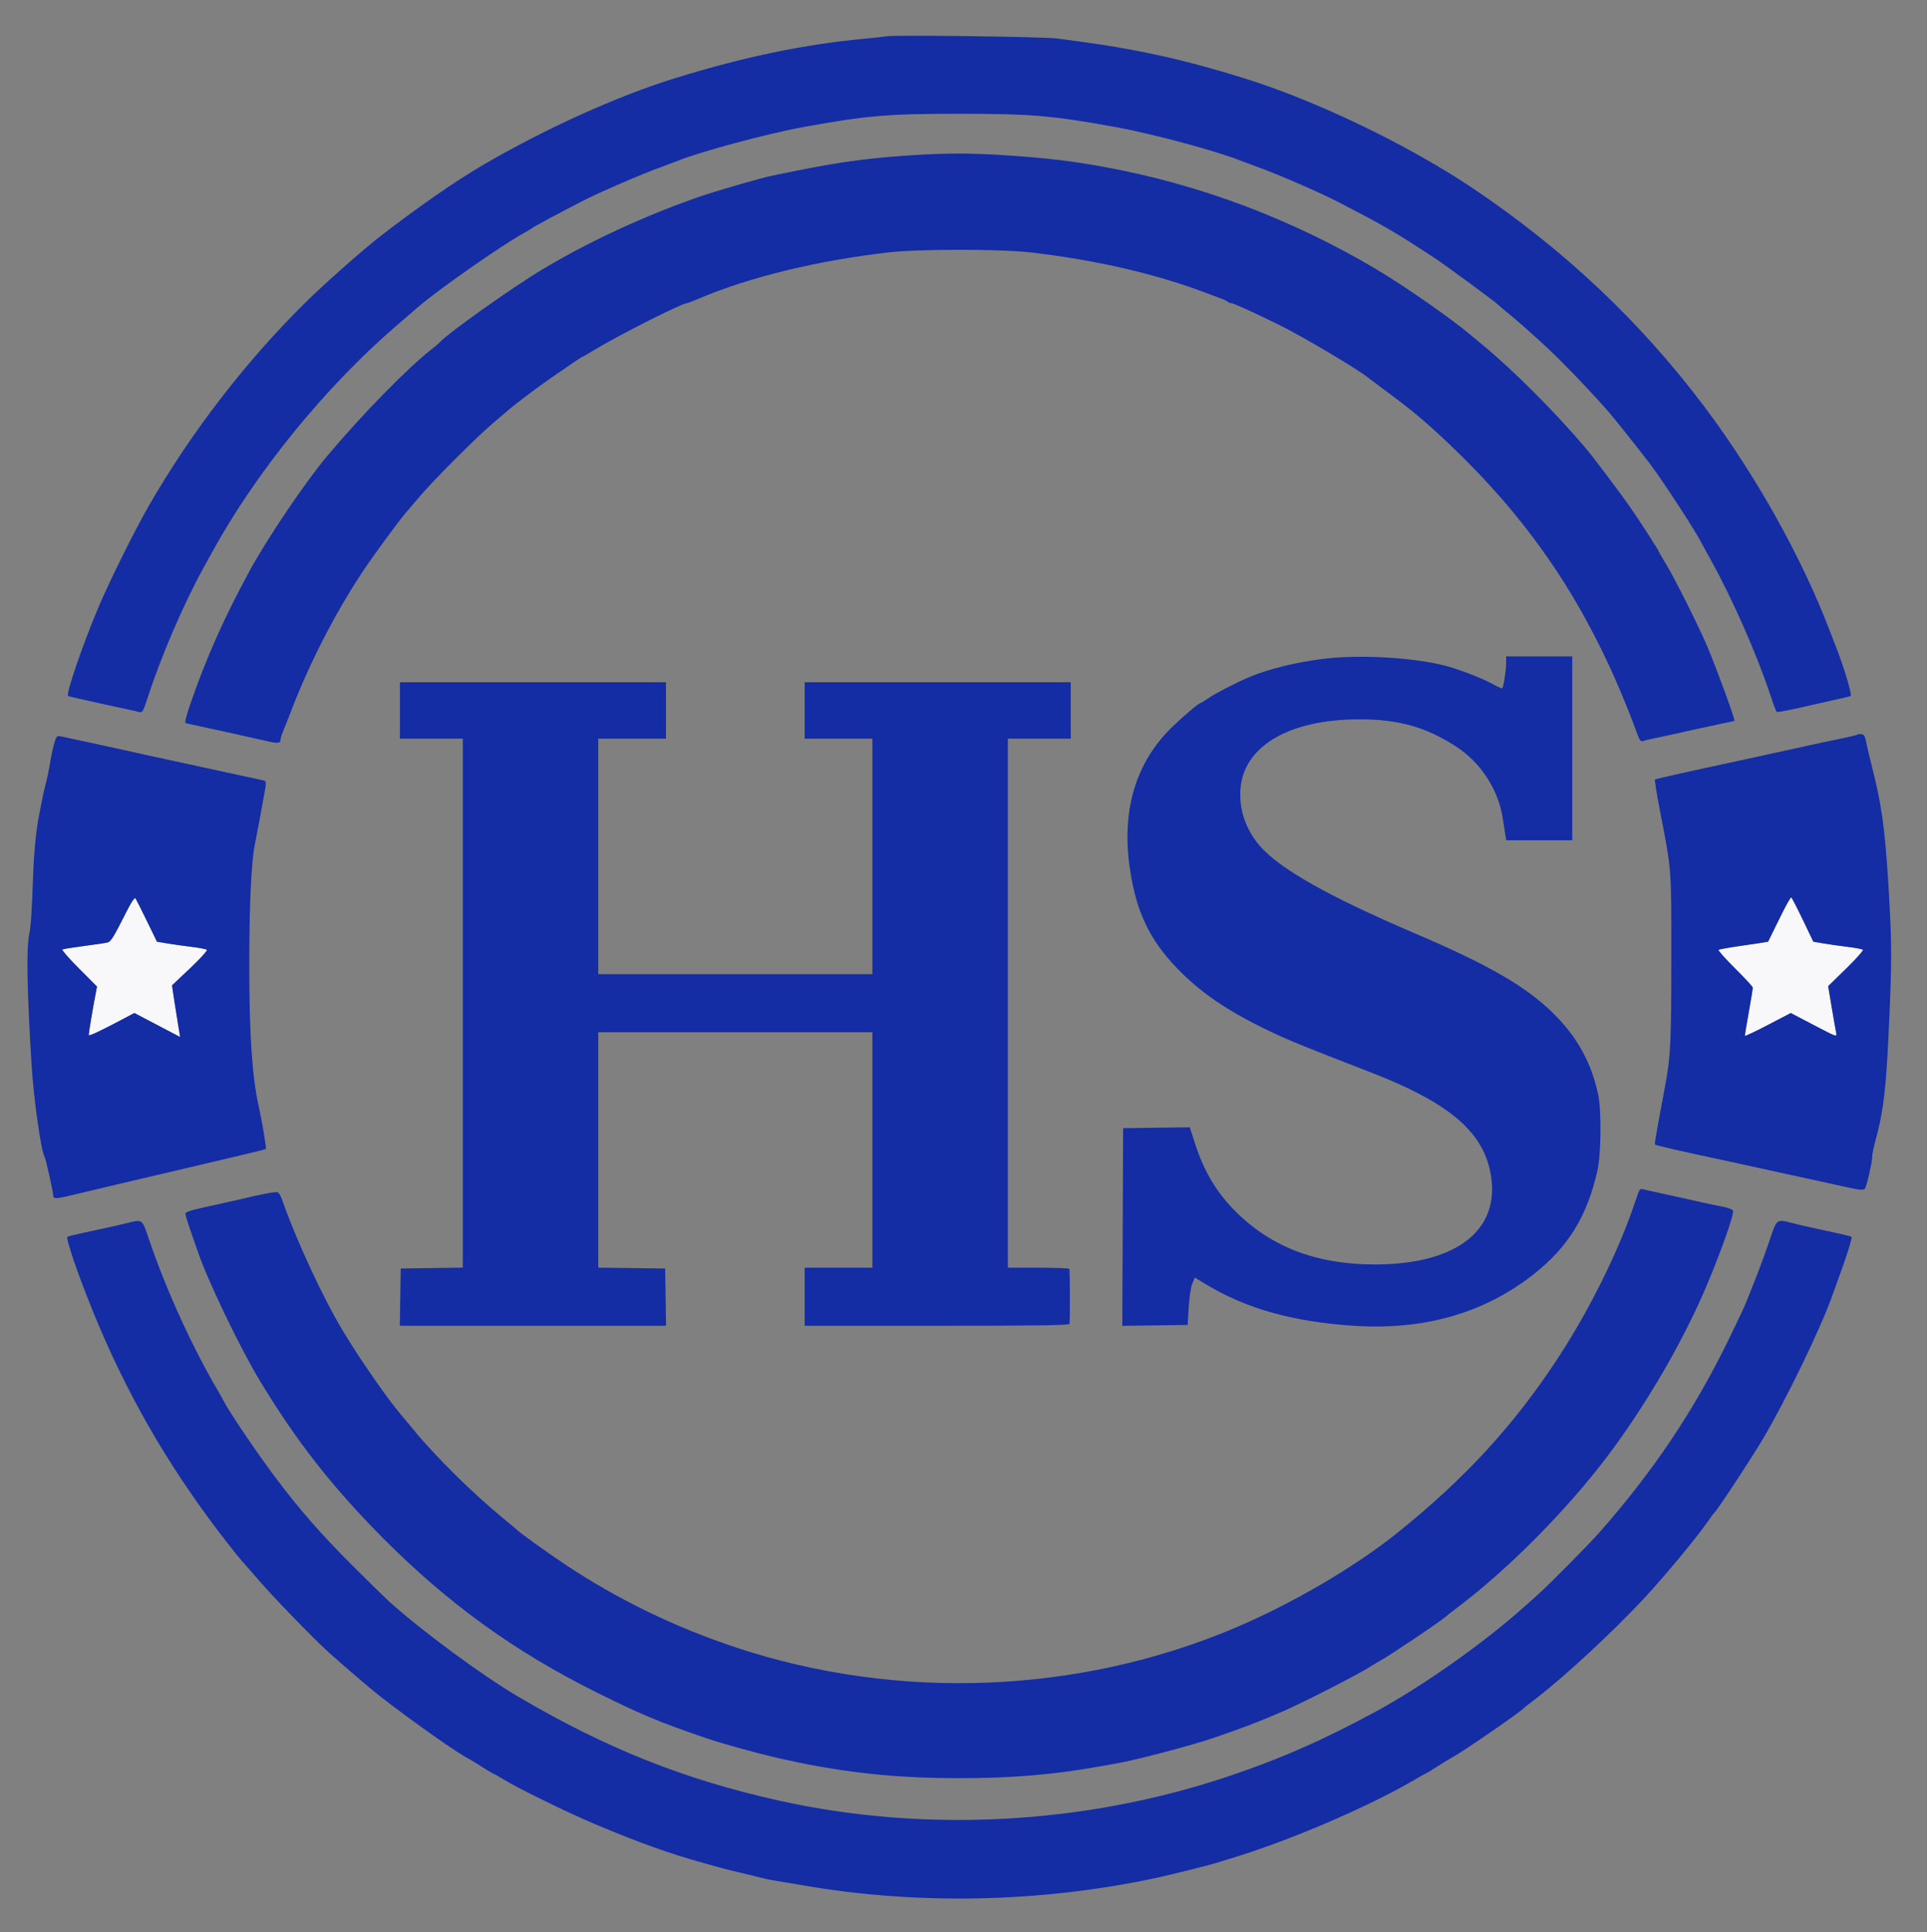 <svg xmlns="http://www.w3.org/2000/svg" version="1.1" xmlns:xlink="http://www.w3.org/1999/xlink" xmlns:svgjs="http://svgjs.com/svgjs" width="1195" height="1198"><rect width="100%" height="100%" fill="#808080" stroke="none"/><svg xmlns="http://www.w3.org/2000/svg" width="1195" height="1198" viewBox="0 0 1195 1198" version="1.1"><path d="M 76.144 569.713 C 70.726 580.528, 68.578 583.889, 66.798 584.336 C 65.527 584.655, 58.876 585.646, 52.019 586.538 C 45.161 587.430, 39.153 588.406, 38.667 588.706 C 38.181 589.006, 42.818 594.300, 48.971 600.471 L 60.159 611.690 59.029 617.595 C 57.394 626.140, 55.038 640.301, 55.017 641.706 C 55.003 642.726, 62.446 639.194, 79.910 629.896 L 83.319 628.081 97.519 635.527 L 111.719 642.973 110.350 634.736 C 109.597 630.206, 108.463 622.999, 107.830 618.721 L 106.680 610.942 117.899 600.330 C 124.070 594.494, 128.754 589.357, 128.309 588.915 C 127.864 588.474, 123.450 587.620, 118.500 587.019 C 113.550 586.418, 106.764 585.460, 103.420 584.890 L 97.339 583.854 91.168 571.177 C 87.774 564.205, 84.588 557.863, 84.088 557.085 C 83.424 556.053, 81.278 559.465, 76.144 569.713 M 1103.409 569.720 C 1099.731 577.299, 1096.615 583.632, 1096.484 583.794 C 1096.353 583.956, 1089.553 585.028, 1081.373 586.177 C 1073.193 587.327, 1066.164 588.566, 1065.752 588.931 C 1065.341 589.296, 1069.954 594.483, 1076.002 600.457 C 1082.051 606.431, 1086.993 611.810, 1086.984 612.409 C 1086.976 613.009, 1085.854 619.800, 1084.491 627.500 C 1083.129 635.200, 1082.011 641.833, 1082.007 642.239 C 1082.003 642.646, 1088.419 639.631, 1096.263 635.539 L 1110.527 628.099 1124.893 635.617 C 1139.140 643.073, 1139.254 643.112, 1138.672 640.318 C 1138.349 638.768, 1137.100 631.635, 1135.897 624.466 L 1133.710 611.432 1144.873 600.534 C 1151.013 594.540, 1155.690 589.293, 1155.268 588.874 C 1154.846 588.455, 1150.450 587.620, 1145.500 587.019 C 1140.550 586.418, 1133.800 585.458, 1130.500 584.886 L 1124.500 583.846 1118.030 570.346 C 1114.471 562.921, 1111.230 556.642, 1110.827 556.393 C 1110.424 556.144, 1107.086 562.141, 1103.409 569.720" stroke="none" fill="#f8f8fa" fill-rule="evenodd"></path><path d="M 550 22.494 C 549.175 22.680, 543.100 23.344, 536.500 23.968 C 498.361 27.578, 462.053 35.117, 419 48.367 C 383.134 59.404, 337.829 79.877, 299.207 102.500 C 282.128 112.504, 259.338 128.326, 235.900 146.449 C 225.593 154.420, 202.359 174.900, 190.894 186.120 C 153.197 223.015, 118.572 267.823, 92.024 314.068 C 83.693 328.580, 68.209 359.743, 61.500 375.500 C 51.387 399.254, 40.544 430.890, 42.290 431.552 C 42.955 431.804, 46.425 432.648, 50 433.428 C 53.575 434.207, 60.775 435.800, 66 436.967 C 71.225 438.134, 77.525 439.508, 80 440.021 C 82.475 440.534, 85.400 441.210, 86.500 441.523 C 88.273 442.029, 88.873 440.941, 91.783 431.957 C 99.872 406.980, 113.931 374.300, 125.965 352.500 C 127.786 349.200, 130.390 344.475, 131.750 342 C 158.957 292.498, 201.678 240.011, 245.500 202.245 C 251.550 197.031, 257.754 191.674, 259.287 190.342 C 271.406 179.805, 311.570 151.744, 325 144.428 C 326.925 143.380, 329.175 142.022, 330 141.411 C 331.586 140.235, 345.173 132.935, 361 124.755 C 371.300 119.431, 397.957 107.901, 410 103.561 C 414.125 102.074, 418.622 100.399, 419.994 99.839 C 434.360 93.972, 476.220 82.731, 499 78.622 C 537.843 71.617, 550.603 70.543, 595 70.543 C 639.397 70.543, 652.127 71.614, 691 78.622 C 714.463 82.851, 754.908 93.727, 770.159 99.909 C 771.447 100.431, 775.875 102.074, 780 103.561 C 792.614 108.107, 819.031 119.588, 830.057 125.316 C 859.946 140.844, 863.772 143.068, 889.500 159.876 C 896.072 164.169, 927.910 187.574, 929 188.913 C 929.275 189.251, 931.975 191.546, 935 194.013 C 938.025 196.480, 942.262 200.074, 944.415 201.999 C 946.568 203.925, 951.068 207.952, 954.415 210.950 C 965.003 220.432, 980.214 236.012, 996.032 253.578 C 999.728 257.681, 1015.331 277.206, 1023.142 287.500 C 1031.356 298.325, 1051.861 329.836, 1055.353 337 C 1055.755 337.825, 1058.344 342.550, 1061.107 347.500 C 1074.224 371.003, 1089.734 406.250, 1097.954 431.240 C 1099.716 436.597, 1101.460 441.165, 1101.829 441.392 C 1102.441 441.769, 1110.729 440.112, 1126.500 436.459 C 1129.800 435.694, 1135.650 434.381, 1139.500 433.540 C 1143.350 432.699, 1147.029 431.810, 1147.675 431.565 C 1148.740 431.162, 1143.239 412.769, 1138.533 401 C 1137.763 399.075, 1135.930 394.350, 1134.458 390.500 C 1117.257 345.489, 1088.820 294.667, 1057.341 252.679 C 1017.758 199.880, 970.039 154.817, 913.473 116.816 C 873.266 89.805, 815.555 62.078, 771 48.367 C 744.108 40.091, 725.987 35.499, 703 31.136 C 688.814 28.443, 681.869 27.380, 655.500 23.865 C 647.382 22.783, 554.092 21.571, 550 22.494 M 560.597 96.582 C 533.055 98.575, 515.996 101.158, 478.144 109.069 C 471.382 110.482, 443.489 118.595, 433.539 122.043 C 399.795 133.735, 364.953 149.875, 336.337 167.071 C 316.981 178.702, 277.869 206.499, 272.500 212.440 C 271.950 213.049, 270.150 214.587, 268.500 215.859 C 253.466 227.445, 224.857 256.600, 203.039 282.571 C 189.300 298.924, 165.837 333.638, 154.761 354 C 138.944 383.076, 127.927 407.832, 118.021 436.560 C 115.226 444.668, 114.412 448.182, 115.274 448.420 C 115.948 448.606, 120.100 449.511, 124.500 450.431 C 128.900 451.350, 135.200 452.714, 138.500 453.462 C 141.800 454.210, 147.650 455.509, 151.500 456.348 C 155.350 457.187, 161.562 458.588, 165.305 459.462 C 172.313 461.097, 174 460.906, 174 458.475 C 174 457.701, 174.634 455.590, 175.408 453.784 C 176.183 451.978, 178.722 445.550, 181.051 439.500 C 192.120 410.745, 208.110 379.708, 224.841 354.500 C 231.252 344.841, 247.166 323.128, 251.593 318 C 252.780 316.625, 256.815 311.900, 260.560 307.500 C 269.330 297.195, 295.195 271.330, 305.500 262.560 C 309.900 258.815, 314.625 254.784, 316 253.601 C 319.839 250.300, 333.749 239.845, 341 234.812 C 353.663 226.021, 361.132 221, 361.546 221 C 361.776 221, 364.785 219.278, 368.232 217.173 C 383.056 208.123, 422.854 188, 425.931 188 C 426.377 188, 429.837 186.678, 433.621 185.062 C 464.483 171.881, 506.744 161.595, 551 156.493 C 569.575 154.352, 620.425 154.352, 639 156.493 C 679.937 161.213, 717.489 169.932, 749 182.033 C 752.025 183.195, 755.850 184.624, 757.500 185.209 C 759.150 185.794, 760.927 186.662, 761.450 187.136 C 761.972 187.611, 762.958 188, 763.641 188 C 764.927 188, 775.260 192.674, 792.500 201.054 C 806.548 207.883, 842.058 228.911, 848.500 234.215 C 849.050 234.668, 854.450 238.709, 860.500 243.194 C 872.585 252.154, 879.640 257.853, 888 265.408 C 948.586 320.156, 986.400 376.504, 1015.441 455.316 C 1016.812 459.037, 1017.589 459.987, 1018.858 459.496 C 1019.761 459.147, 1022.525 458.463, 1025 457.975 C 1027.475 457.488, 1033.775 456.126, 1039 454.948 C 1044.225 453.771, 1050.300 452.422, 1052.500 451.950 C 1054.700 451.478, 1060.743 450.172, 1065.929 449.046 C 1071.116 447.921, 1075.470 447, 1075.606 447 C 1076.401 447, 1064.749 415.035, 1058.950 401.311 C 1053.560 388.553, 1038.470 358.376, 1033.159 349.732 C 1030.871 346.010, 1029 342.787, 1029 342.570 C 1029 341.861, 1016.637 322.666, 1010.589 313.985 C 1004.811 305.691, 988.109 283.519, 983.712 278.304 C 964.904 256.001, 937.949 229.013, 919 213.513 C 916.525 211.488, 913.375 208.874, 912 207.705 C 900.326 197.773, 870.449 176.964, 853.244 166.782 C 800.637 135.649, 743.815 114.295, 685 103.556 C 664.922 99.890, 650.889 98.186, 627 96.512 C 602.022 94.761, 585.515 94.779, 560.597 96.582 M 820.500 408.518 C 804.111 410.546, 787.048 414.706, 775.500 419.488 C 767.578 422.768, 754.688 429.345, 750.008 432.495 C 747.143 434.423, 744.582 436, 744.318 436 C 743.364 436, 734.352 443.609, 727.281 450.385 C 704.608 472.114, 695.505 501.751, 700.523 537.501 C 704.336 564.662, 712.622 582.379, 729.891 600.293 C 744.380 615.322, 761.191 626.806, 786.360 638.866 C 799.471 645.148, 806.678 648.092, 850.500 665.060 C 896.616 682.917, 917.957 700.236, 923.713 724.476 C 932.420 761.136, 905.049 784.028, 852.557 783.990 C 815.930 783.963, 787.446 772.894, 765.141 750.021 C 753.912 738.505, 746.446 725.729, 740.926 708.587 L 737.827 698.960 717.163 699.230 L 696.500 699.500 696.242 760.771 L 695.985 822.041 716.242 821.771 L 736.500 821.500 737.166 810.500 C 737.547 804.191, 738.503 797.925, 739.406 795.806 L 740.980 792.112 747.613 796.142 C 772.490 811.255, 801.530 819.456, 839.122 821.984 C 882.684 824.913, 919.833 814.398, 950.613 790.424 C 972.325 773.514, 984.369 753.995, 990.674 725.500 C 992.894 715.467, 993.167 688.704, 991.148 679 C 987.031 659.213, 978.238 643.150, 963.559 628.600 C 946.450 611.641, 923.773 598.515, 877.150 578.583 C 823.591 555.685, 793.411 538.623, 781.115 524.291 C 772.604 514.370, 768.405 502.119, 769.218 489.575 C 770.954 462.748, 799.293 446.013, 843 446.003 C 867.183 445.998, 883.895 450.647, 902.540 462.566 C 918.165 472.555, 929.216 489.456, 931.945 507.538 C 932.522 511.367, 933.242 515.962, 933.543 517.750 L 934.091 521 954.545 521 L 975 521 975 464 L 975 407 954.500 407 L 934 407 934 411.364 C 934 415.647, 932.379 425.955, 931.579 426.754 C 931.356 426.978, 929.137 426.024, 926.649 424.635 C 920.794 421.367, 910.699 417.250, 900.599 414.012 C 881.820 407.992, 845.103 405.474, 820.500 408.518 M 248 440.500 L 248 458 267.500 458 L 287 458 287 621.978 L 287 785.957 267.750 786.228 L 248.500 786.500 248.227 804.250 L 247.954 822 330.500 822 L 413.046 822 412.773 804.250 L 412.500 786.500 391.750 786.230 L 371 785.959 371 712.980 L 371 640 456 640 L 541 640 541 713 L 541 786 520 786 L 499 786 499 804 L 499 822 580.893 822 C 645.503 822, 662.880 821.736, 663.231 820.750 C 663.619 819.662, 663.543 788.752, 663.148 786.750 C 663.067 786.337, 654.450 786, 644 786 L 625 786 625 622 L 625 458 644.500 458 L 664 458 664 440.500 L 664 423 581.500 423 L 499 423 499 440.500 L 499 458 520 458 L 541 458 541 531 L 541 604 456 604 L 371 604 371 531 L 371 458 392 458 L 413 458 413 440.500 L 413 423 330.500 423 L 248 423 248 440.500 M 1151.894 455.439 C 1151.606 455.727, 1147.800 456.686, 1143.435 457.569 C 1133.561 459.568, 1135.483 459.153, 1094.500 468.149 C 1086.800 469.839, 1078.700 471.606, 1076.500 472.076 C 1047.147 478.341, 1026.738 482.928, 1026.308 483.358 C 1026.015 483.651, 1027.369 492.128, 1029.317 502.196 C 1036.759 540.658, 1036.494 537.236, 1036.466 594.500 C 1036.441 645.084, 1035.991 654.893, 1032.935 671.500 C 1032.328 674.800, 1030.495 684.638, 1028.862 693.363 C 1027.229 702.087, 1026.053 709.387, 1026.250 709.583 C 1026.883 710.216, 1042.284 713.733, 1074.250 720.545 C 1078.237 721.395, 1084.200 722.702, 1087.500 723.451 C 1090.800 724.200, 1097.100 725.579, 1101.500 726.517 C 1105.900 727.454, 1112.200 728.826, 1115.500 729.565 C 1118.800 730.305, 1124.875 731.626, 1129 732.500 C 1133.125 733.374, 1139.200 734.718, 1142.500 735.486 C 1152.405 737.790, 1155.792 738.146, 1156.524 736.960 C 1157.652 735.137, 1160.976 720.711, 1160.988 717.588 C 1160.995 715.986, 1161.633 712.386, 1162.406 709.588 C 1168.457 687.691, 1169.857 674.935, 1172.018 622 C 1173.199 593.066, 1173.038 580.751, 1171.056 548.500 C 1168.841 512.442, 1166.829 498.404, 1160.161 472.500 C 1159.028 468.100, 1157.729 462.475, 1157.273 460 C 1156.646 456.597, 1155.953 455.429, 1154.431 455.208 C 1153.324 455.047, 1152.182 455.151, 1151.894 455.439 M 33.673 460.741 C 32.898 463.359, 31.720 468.875, 31.054 473 C 30.389 477.125, 29.233 482.750, 28.484 485.500 C 27.736 488.250, 26.841 492.075, 26.497 494 C 26.152 495.925, 25.260 500.425, 24.514 504 C 22.417 514.052, 21.127 527.004, 20.480 544.500 C 19.636 567.336, 19.188 573.788, 18.026 579.886 C 16.298 588.958, 16.775 613.978, 19.544 659.500 C 20.866 681.231, 25.421 713.549, 27.689 717.291 C 28.405 718.472, 33 739.187, 33 741.232 C 33 743.631, 34.584 743.506, 49.080 739.969 C 55.911 738.302, 64.200 736.316, 67.500 735.556 C 70.800 734.795, 76.425 733.475, 80 732.621 C 86.900 730.975, 102.951 727.205, 117 723.932 C 121.675 722.843, 128.200 721.301, 131.500 720.506 C 134.800 719.710, 143.575 717.631, 151 715.885 C 158.425 714.139, 164.669 712.570, 164.875 712.397 C 165.330 712.016, 162.475 695.020, 160.441 686 C 156.371 667.947, 154.583 641.238, 154.583 598.500 C 154.583 561.672, 155.820 534.479, 157.971 524 C 158.592 520.975, 159.584 515.800, 160.175 512.500 C 160.765 509.200, 161.888 503.125, 162.669 499 C 165.495 484.079, 165.492 484.335, 162.863 483.756 C 161.563 483.470, 150.825 481.140, 139 478.580 C 84.907 466.867, 81.485 466.121, 76.500 464.948 C 74.300 464.430, 65.075 462.419, 56 460.478 C 46.925 458.537, 38.506 456.732, 37.291 456.466 C 35.385 456.049, 34.890 456.634, 33.673 460.741 M 76.144 569.713 C 70.726 580.528, 68.578 583.889, 66.798 584.336 C 65.527 584.655, 58.876 585.646, 52.019 586.538 C 45.161 587.430, 39.153 588.406, 38.667 588.706 C 38.181 589.006, 42.818 594.300, 48.971 600.471 L 60.159 611.690 59.029 617.595 C 57.394 626.140, 55.038 640.301, 55.017 641.706 C 55.003 642.726, 62.446 639.194, 79.910 629.896 L 83.319 628.081 97.519 635.527 L 111.719 642.973 110.350 634.736 C 109.597 630.206, 108.463 622.999, 107.830 618.721 L 106.680 610.942 117.899 600.330 C 124.070 594.494, 128.754 589.357, 128.309 588.915 C 127.864 588.474, 123.450 587.620, 118.500 587.019 C 113.550 586.418, 106.764 585.460, 103.420 584.890 L 97.339 583.854 91.168 571.177 C 87.774 564.205, 84.588 557.863, 84.088 557.085 C 83.424 556.053, 81.278 559.465, 76.144 569.713 M 1103.409 569.720 C 1099.731 577.299, 1096.615 583.632, 1096.484 583.794 C 1096.353 583.956, 1089.553 585.028, 1081.373 586.177 C 1073.193 587.327, 1066.164 588.566, 1065.752 588.931 C 1065.341 589.296, 1069.954 594.483, 1076.002 600.457 C 1082.051 606.431, 1086.993 611.810, 1086.984 612.409 C 1086.976 613.009, 1085.854 619.800, 1084.491 627.500 C 1083.129 635.200, 1082.011 641.833, 1082.007 642.239 C 1082.003 642.646, 1088.419 639.631, 1096.263 635.539 L 1110.527 628.099 1124.893 635.617 C 1139.140 643.073, 1139.254 643.112, 1138.672 640.318 C 1138.349 638.768, 1137.100 631.635, 1135.897 624.466 L 1133.710 611.432 1144.873 600.534 C 1151.013 594.540, 1155.690 589.293, 1155.268 588.874 C 1154.846 588.455, 1150.450 587.620, 1145.500 587.019 C 1140.550 586.418, 1133.800 585.458, 1130.500 584.886 L 1124.500 583.846 1118.030 570.346 C 1114.471 562.921, 1111.230 556.642, 1110.827 556.393 C 1110.424 556.144, 1107.086 562.141, 1103.409 569.720 M 1016.140 739.138 C 1015.647 740.437, 1014.484 743.750, 1013.554 746.500 C 1003.494 776.246, 985.676 812.151, 966.162 842 C 938.959 883.608, 908.330 916.921, 866.334 950.572 C 840.037 971.644, 801.238 994.340, 766 1009.263 C 669.144 1050.283, 557.275 1054.750, 456.845 1021.609 C 418.704 1009.022, 382.717 991.536, 350.039 969.710 C 338.217 961.815, 321.471 949.733, 320 948.038 C 319.725 947.722, 315.675 944.331, 311 940.505 C 293.214 925.945, 269.420 902.376, 256.500 886.518 C 254.300 883.817, 251.117 880.009, 249.427 878.054 C 240.858 868.145, 223.586 843.342, 212.829 825.500 C 200.275 804.676, 183.580 768.680, 174.857 743.624 C 174.114 741.492, 172.901 739.516, 172.161 739.232 C 170.913 738.753, 162.273 740.370, 149 743.566 C 145.975 744.295, 140.125 745.618, 136 746.507 C 117.733 750.442, 115 751.237, 115 752.610 C 115 753.376, 116.379 757.940, 118.064 762.752 C 119.749 767.563, 121.819 773.525, 122.663 776 C 128.756 793.858, 148.550 835.121, 160.762 855.419 C 183.507 893.225, 205.924 921.880, 237.976 954.122 C 277.689 994.070, 319.317 1024.127, 369.500 1049.086 C 397.371 1062.948, 408.652 1067.668, 437.500 1077.540 C 447.033 1080.802, 466.771 1086.323, 480 1089.427 C 519.308 1098.652, 553.161 1102.500, 595 1102.500 C 627.280 1102.500, 652.919 1100.372, 681 1095.361 C 685.675 1094.527, 690.850 1093.616, 692.500 1093.338 C 704.035 1091.391, 738.875 1082.220, 752.500 1077.544 C 772.114 1070.812, 779.572 1067.960, 795.500 1061.102 C 807.883 1055.771, 843.265 1037.658, 850 1033.203 C 851.375 1032.293, 853.997 1030.731, 855.826 1029.732 C 862.018 1026.349, 895.382 1003.867, 897 1001.987 C 897.275 1001.668, 900.425 999.202, 904 996.507 C 935.452 972.800, 971.917 935.983, 997.110 902.500 C 1021.375 870.249, 1044.378 830.546, 1058.813 796 C 1068.048 773.900, 1075.470 752.667, 1074.680 750.608 C 1074.391 749.856, 1071.533 748.758, 1068.328 748.168 C 1065.122 747.578, 1059.575 746.433, 1056 745.625 C 1042.404 742.551, 1030.335 739.877, 1026 738.979 C 1023.525 738.466, 1020.496 737.761, 1019.268 737.411 C 1017.528 736.916, 1016.838 737.297, 1016.140 739.138 M 78.500 758.402 C 75.750 759.101, 70.013 760.422, 65.750 761.337 C 45.276 765.731, 42.454 766.390, 41.828 766.926 C 40.487 768.071, 51.452 798.922, 61.758 823 C 82.433 871.301, 107.707 913.958, 140.790 956.388 C 145.031 961.826, 149.200 967.001, 150.056 967.888 C 150.911 968.775, 155.691 974.225, 160.678 980 C 170.033 990.834, 194.310 1015.846, 204 1024.632 C 211.522 1031.453, 230.663 1047.817, 235.522 1051.582 C 256.711 1067.998, 284.503 1087.560, 291 1090.631 C 291.825 1091.020, 295.514 1093.288, 299.197 1095.670 C 302.880 1098.051, 306.151 1100, 306.467 1100 C 306.782 1100, 308.897 1101.172, 311.167 1102.605 C 319.939 1108.143, 350.358 1123.091, 368.500 1130.778 C 395.748 1142.325, 416.047 1149.577, 437.500 1155.429 C 440.800 1156.329, 444.850 1157.465, 446.500 1157.955 C 448.150 1158.444, 453.550 1159.789, 458.500 1160.945 C 463.450 1162.101, 469.300 1163.539, 471.500 1164.141 C 473.700 1164.743, 477.750 1165.580, 480.500 1166.002 C 483.250 1166.424, 490.900 1167.712, 497.500 1168.863 C 568.583 1181.270, 645.313 1179.685, 717 1164.330 C 725.755 1162.455, 750.365 1156.325, 754 1155.115 C 755.375 1154.657, 758.975 1153.547, 762 1152.650 C 797.975 1141.974, 848.299 1120.479, 877.500 1103.317 C 880.250 1101.701, 883.175 1100.051, 884 1099.650 C 885.743 1098.804, 887.916 1097.482, 893.598 1093.813 C 895.852 1092.358, 899.227 1090.334, 901.098 1089.317 C 907.614 1085.775, 943.314 1061.149, 945 1059.034 C 945.275 1058.689, 948.425 1056.199, 952 1053.502 C 969.279 1040.463, 1000.320 1011.709, 1020.045 990.471 C 1032.426 977.140, 1052.821 952.523, 1058.978 943.480 C 1060.842 940.741, 1062.672 938.275, 1063.044 938 C 1064.652 936.809, 1085.427 905.292, 1093.035 892.500 C 1107.529 868.129, 1129.479 822.794, 1136.368 803 C 1137.229 800.525, 1138.687 796.475, 1139.607 794 C 1144.727 780.233, 1148.784 767.428, 1148.185 766.926 C 1147.552 766.394, 1142.903 765.303, 1124.500 761.362 C 1120.650 760.538, 1114.995 759.219, 1111.934 758.432 C 1101.509 755.750, 1101.995 755.391, 1097.313 769.250 C 1095.036 775.987, 1091.292 786.225, 1088.991 792 C 1086.690 797.775, 1083.924 804.750, 1082.843 807.500 C 1081.763 810.250, 1076.418 821.568, 1070.965 832.650 C 1049.880 875.507, 1025.049 912.409, 992.041 949.937 C 985.408 957.479, 960.545 982.592, 953.368 989 C 951.211 990.925, 947.429 994.300, 944.961 996.500 C 919.845 1018.896, 882.202 1045.454, 853.500 1061.029 C 820.790 1078.778, 793.789 1090.642, 761.500 1101.451 C 672.549 1131.230, 573.807 1136.541, 483.125 1116.423 C 424.465 1103.409, 375.733 1083.980, 321.197 1051.863 C 298.871 1038.716, 261.628 1011.254, 241.436 993.050 C 238.721 990.603, 228.151 980.253, 217.947 970.050 C 198.639 950.744, 185.664 935.868, 170.370 915.500 C 158.914 900.242, 141.369 874.216, 138.350 868 C 137.949 867.175, 136.401 864.418, 134.910 861.874 C 118.904 834.568, 102.798 799.147, 92.339 768.250 C 88.057 755.600, 88.443 755.875, 78.500 758.402" stroke="none" fill="#142ca4" fill-rule="evenodd"></path></svg><style>@media (prefers-color-scheme: light) { :root { filter: none; } }
</style></svg>